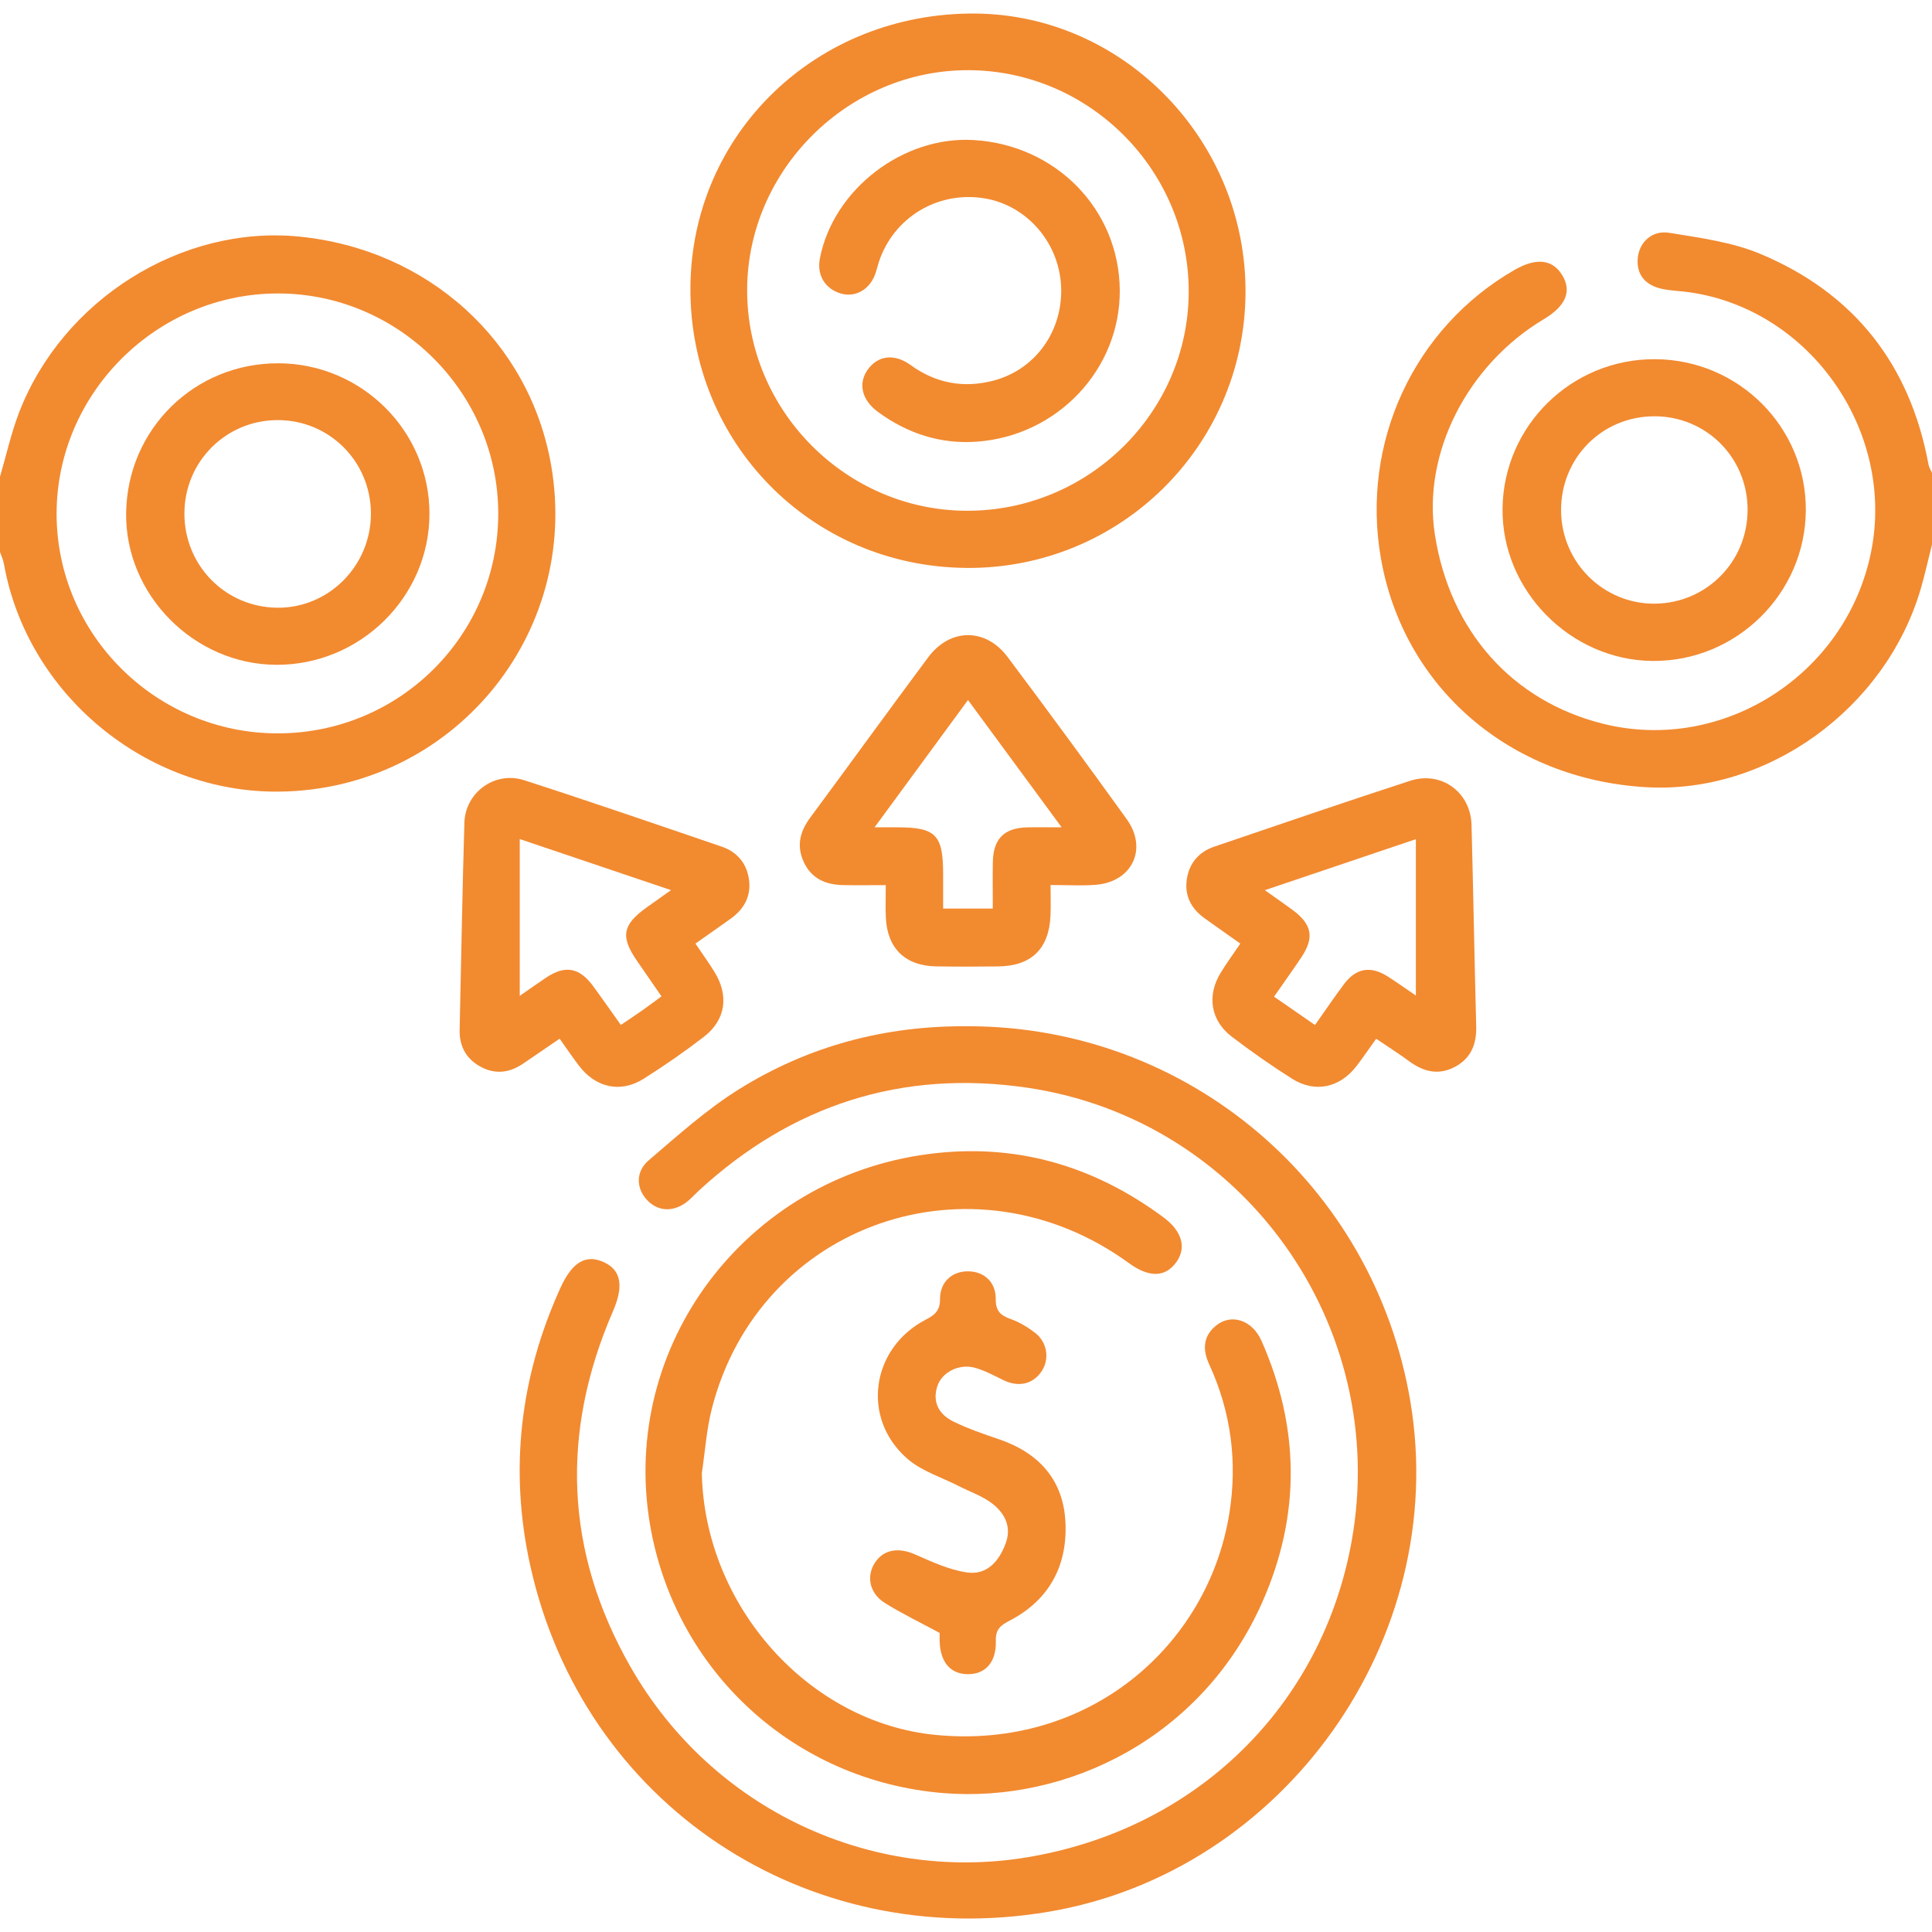 <?xml version="1.0" encoding="UTF-8"?>
<svg id="Layer_1" data-name="Layer 1" xmlns="http://www.w3.org/2000/svg" viewBox="0 0 512 512">
  <defs>
    <style>
      .cls-1 {
        fill: #f28a30;
      }
    </style>
  </defs>
  <path class="cls-1" d="M0,126.33c1.67-5.68,2.94-11.51,5.06-17.02,11.58-29.97,43.06-49.66,74.14-46.62,34.27,3.36,61.18,27.79,66.87,60.68,7.78,45.01-26.35,85.92-72.09,86.42-35.2,.38-66.77-25.75-72.94-60.34C.86,148.37,.36,147.34,0,146.29c0-6.65,0-13.31,0-19.96Zm73.63,68.02c32.31-.02,58.41-26.04,58.41-58.24,0-32.06-26.41-58.4-58.49-58.34-32.07,.06-58.57,26.5-58.55,58.42,.02,32,26.41,58.18,58.62,58.16Z"/>
  <path class="cls-1" d="M512,144.29c-1.01,4-1.88,8.03-3.05,11.98-9.4,31.66-40.66,54.16-72.62,52.35-36.17-2.05-64.42-26.42-70.39-60.74-5.33-30.63,8.77-61.01,35.43-76.35,5.75-3.31,10.09-2.82,12.64,1.4,2.58,4.27,.95,8.17-4.87,11.65-20.38,12.18-32.24,35.66-28.87,57.16,4,25.51,20.46,44.02,44.5,50.05,31.8,7.97,64.54-13,71.09-45.53,6.44-32-16.15-64.28-48.17-68.81-2.3-.33-4.65-.39-6.93-.83-4.81-.93-7.15-3.91-6.73-8.28,.39-4.11,3.76-7.4,8.35-6.64,8.14,1.33,16.6,2.44,24.11,5.58,24.85,10.39,39.67,29.28,44.58,55.81,.14,.77,.61,1.49,.93,2.23v18.96Z"/>
  <path class="cls-1" d="M256.43,271.96c58.36-.02,107.72,41.86,117.35,99.57,10.47,62.73-33.38,124.53-95.85,135.1-64.29,10.87-123.49-28.49-137.44-91.87-5.55-25.21-2.7-49.85,8.03-73.46,3.15-6.93,6.82-9.02,11.63-6.75,4.49,2.12,5.15,6.36,2.3,12.92-13.95,32.14-12.77,63.76,4.6,94.2,21.86,38.33,64.27,57.19,104.8,50.59,45.26-7.37,78.52-40.23,86.35-83.84,10.25-57.1-28.7-111.84-86.15-120.19-33.1-4.81-62.19,4.6-86.84,27.29-.98,.9-1.87,1.9-2.89,2.75-3.58,2.99-7.81,2.91-10.75-.15-2.97-3.09-3.23-7.57,.35-10.63,7.69-6.57,15.3-13.43,23.83-18.77,18.43-11.53,38.85-16.94,60.68-16.75Z"/>
  <path class="cls-1" d="M185.99,390.37c.71,35.3,28.39,66.14,61.96,69.4,40.7,3.96,72.23-23.69,77.84-58.72,2.17-13.55,.48-26.83-5.31-39.41-1.82-3.94-1.7-7.47,1.75-10.32,4.03-3.33,9.63-1.52,12.08,4.02,10.15,22.95,10.4,46.12,.31,69.03-15.93,36.2-51.81,53.46-84.58,50.82-39.44-3.18-71.19-32.23-77.79-71.23-8.02-47.38,25.38-91.74,73.67-98.11,23.09-3.05,43.81,2.99,62.39,16.74,4.97,3.68,6.15,8.05,3.46,11.84-2.92,4.11-7.23,4.22-12.61,.3-41.45-30.14-97.88-10.54-110.49,38.47-1.44,5.58-1.81,11.43-2.68,17.16Z"/>
  <path class="cls-1" d="M256.1,150.5c-41.11-.31-73.42-33.18-73.13-74.37,.29-40.88,33.55-72.85,75.46-72.54,39.62,.29,72.07,33.98,71.64,74.37-.43,40.51-33.42,72.86-73.97,72.55Zm.14-15.14c32.26,.05,58.71-26.06,58.78-58.02,.06-32.1-26.15-58.56-58.2-58.74-31.93-.18-58.72,26.32-58.82,58.17-.1,32.05,26.23,58.54,58.25,58.59Z"/>
  <path class="cls-1" d="M184.3,250.06c1.88,2.79,3.53,5.06,5,7.44,3.94,6.33,3.05,12.79-2.77,17.27-5.13,3.95-10.48,7.66-15.95,11.11-6.13,3.87-12.73,2.38-17.17-3.48-1.69-2.23-3.26-4.54-5.1-7.14-3.39,2.32-6.52,4.46-9.66,6.6-3.6,2.46-7.41,2.95-11.29,.83-3.84-2.09-5.66-5.43-5.55-9.84,.42-18.28,.71-36.56,1.26-54.83,.24-8.05,8.11-13.75,15.83-11.26,17.52,5.66,34.93,11.66,52.36,17.61,4.11,1.4,6.65,4.44,7.23,8.75,.59,4.34-1.26,7.75-4.77,10.28-2.95,2.13-5.94,4.2-9.42,6.65Zm-6.48-14.17c-13.87-4.68-26.56-8.97-40.08-13.53v41.55c2.41-1.67,4.69-3.29,7-4.84,5.02-3.35,8.8-2.69,12.4,2.2,2.45,3.33,4.8,6.72,7.39,10.35,2.07-1.4,3.86-2.58,5.61-3.81,1.72-1.21,3.39-2.47,5.16-3.77-2.39-3.47-4.47-6.47-6.54-9.48-4.37-6.36-3.79-9.49,2.59-14.07,1.85-1.33,3.71-2.64,6.47-4.6Z"/>
  <path class="cls-1" d="M328.7,250.06c-3.51-2.48-6.49-4.57-9.46-6.7-3.53-2.52-5.35-5.94-4.73-10.27,.61-4.31,3.16-7.32,7.28-8.72,17.28-5.88,34.55-11.8,51.91-17.45,8.26-2.69,16.04,3.01,16.27,11.67,.47,17.78,.77,35.56,1.24,53.34,.13,4.74-1.35,8.52-5.64,10.8-4.32,2.3-8.31,1.32-12.11-1.48-2.78-2.05-5.71-3.9-8.76-5.97-1.87,2.6-3.45,4.93-5.15,7.16-4.44,5.84-11.06,7.29-17.18,3.41-5.47-3.47-10.8-7.2-15.95-11.13-5.58-4.25-6.62-10.83-2.96-16.86,1.53-2.53,3.29-4.92,5.25-7.82Zm6.5-14.15c3.03,2.16,5.19,3.64,7.3,5.2,5.24,3.87,5.89,7.37,2.3,12.7-2.29,3.4-4.67,6.74-7.16,10.32,3.79,2.63,7.17,4.96,10.85,7.51,2.68-3.79,5.08-7.35,7.65-10.79,3.24-4.34,7.11-4.98,11.7-2.03,2.56,1.65,5.04,3.42,7.38,5.01v-41.44c-13.53,4.57-26.2,8.85-40.03,13.52Z"/>
  <path class="cls-1" d="M234.73,234.57c-4.35,0-7.82,.06-11.29-.01-4.65-.09-8.45-1.72-10.48-6.22-1.91-4.23-.96-7.99,1.73-11.62,10.46-14.15,20.78-28.41,31.29-42.52,5.8-7.79,15.22-7.86,21.05-.09,10.65,14.22,21.18,28.54,31.55,42.96,5.71,7.93,1.39,16.75-8.38,17.43-3.62,.25-7.28,.04-11.79,.04,0,2.99,.1,5.57-.02,8.14-.39,8.78-5.08,13.33-13.85,13.43-5.49,.06-10.98,.08-16.47-.01-8.15-.13-12.93-4.77-13.31-12.9-.12-2.62-.02-5.25-.02-8.63Zm21.8-49.06c-8.3,11.31-16.28,22.18-24.76,33.74,2.78,0,4.44,0,6.09,0,10.14,.01,12.07,1.99,12.08,12.31,0,3.09,0,6.18,0,9.21h13.16c0-4.31-.05-8.27,.01-12.24,.11-6.24,2.97-9.13,9.14-9.27,2.72-.06,5.43-.01,9.1-.01-8.63-11.74-16.57-22.52-24.82-33.74Z"/>
  <path class="cls-1" d="M438.59,95.19c22.16,.1,40.05,17.99,39.97,39.97-.08,22.12-18.41,40.18-40.6,40-21.78-.18-40.02-18.69-39.77-40.38,.25-22,18.31-39.69,40.4-39.59Zm24.54,39.88c0-13.75-10.91-24.72-24.61-24.75-13.95-.04-24.93,11.05-24.82,25.05,.11,13.71,11.25,24.73,24.86,24.61,13.7-.13,24.58-11.15,24.57-24.9Z"/>
  <path class="cls-1" d="M249.01,432.74c-5.29-2.86-10.08-5.16-14.55-7.96-4.09-2.57-4.94-7.17-2.52-10.76,2.35-3.48,6.28-3.98,10.62-2.06,4.44,1.96,9.04,4.09,13.76,4.76,5.29,.76,8.51-3.07,10.23-7.81,1.59-4.39-.35-7.98-3.67-10.51-2.58-1.96-5.82-3.05-8.76-4.56-4.55-2.33-9.74-3.92-13.52-7.14-12.44-10.63-9.88-29.41,4.76-36.99,2.49-1.29,3.77-2.44,3.76-5.49-.01-4.6,3.31-7.42,7.65-7.3,4.1,.12,7.15,2.88,7.11,7.32-.03,3.11,1.19,4.34,3.91,5.3,2.31,.81,4.52,2.15,6.48,3.64,3.29,2.51,3.93,7,1.77,10.22-2.31,3.45-6.11,4.29-10.1,2.36-2.52-1.22-5.03-2.61-7.71-3.32-4.1-1.09-8.61,1.23-9.81,4.87-1.44,4.35,.5,7.6,4.31,9.45,3.86,1.88,7.96,3.28,12.04,4.67,10.71,3.66,17.15,10.94,17.6,22.28,.45,11.33-4.37,20.31-14.69,25.71-2.42,1.26-3.86,2.27-3.77,5.37,.17,5.81-2.86,9.01-7.61,8.88-4.54-.12-7.13-3.25-7.29-8.82-.02-.82,0-1.65,0-2.12Z"/>
  <path class="cls-1" d="M73.77,96.27c22.12,.08,40.07,17.98,40.04,39.93-.03,22.03-18.4,40.1-40.63,39.98-21.83-.12-40.09-18.64-39.75-40.32,.34-22.18,18.16-39.66,40.34-39.58Zm-24.9,39.77c-.03,13.77,10.76,24.8,24.48,25.01,13.72,.21,25.02-11.13,24.95-25.05-.07-13.74-11.05-24.69-24.74-24.67-13.69,.02-24.66,11-24.69,24.71Z"/>
  <path class="cls-1" d="M281.23,77.06c0-12.2-8.83-22.73-20.6-24.54-12.27-1.89-23.88,5.2-27.74,16.95-.36,1.1-.6,2.25-1.01,3.33-1.55,4.05-5.29,6.08-9.06,4.98-4.18-1.22-6.38-4.89-5.55-9.25,3.51-18.27,21.97-32.52,40.72-31.42,21.88,1.28,38.59,18.42,38.76,39.76,.17,20.89-16.41,38.63-37.9,40.18-9.62,.69-18.4-2.17-26.18-7.89-4.31-3.16-5.31-7.52-2.74-11.17,2.62-3.72,7.01-4.43,11.36-1.27,6.66,4.84,13.97,6.18,21.75,4.21,10.98-2.78,18.19-12.51,18.19-23.87Z"/>
</svg>